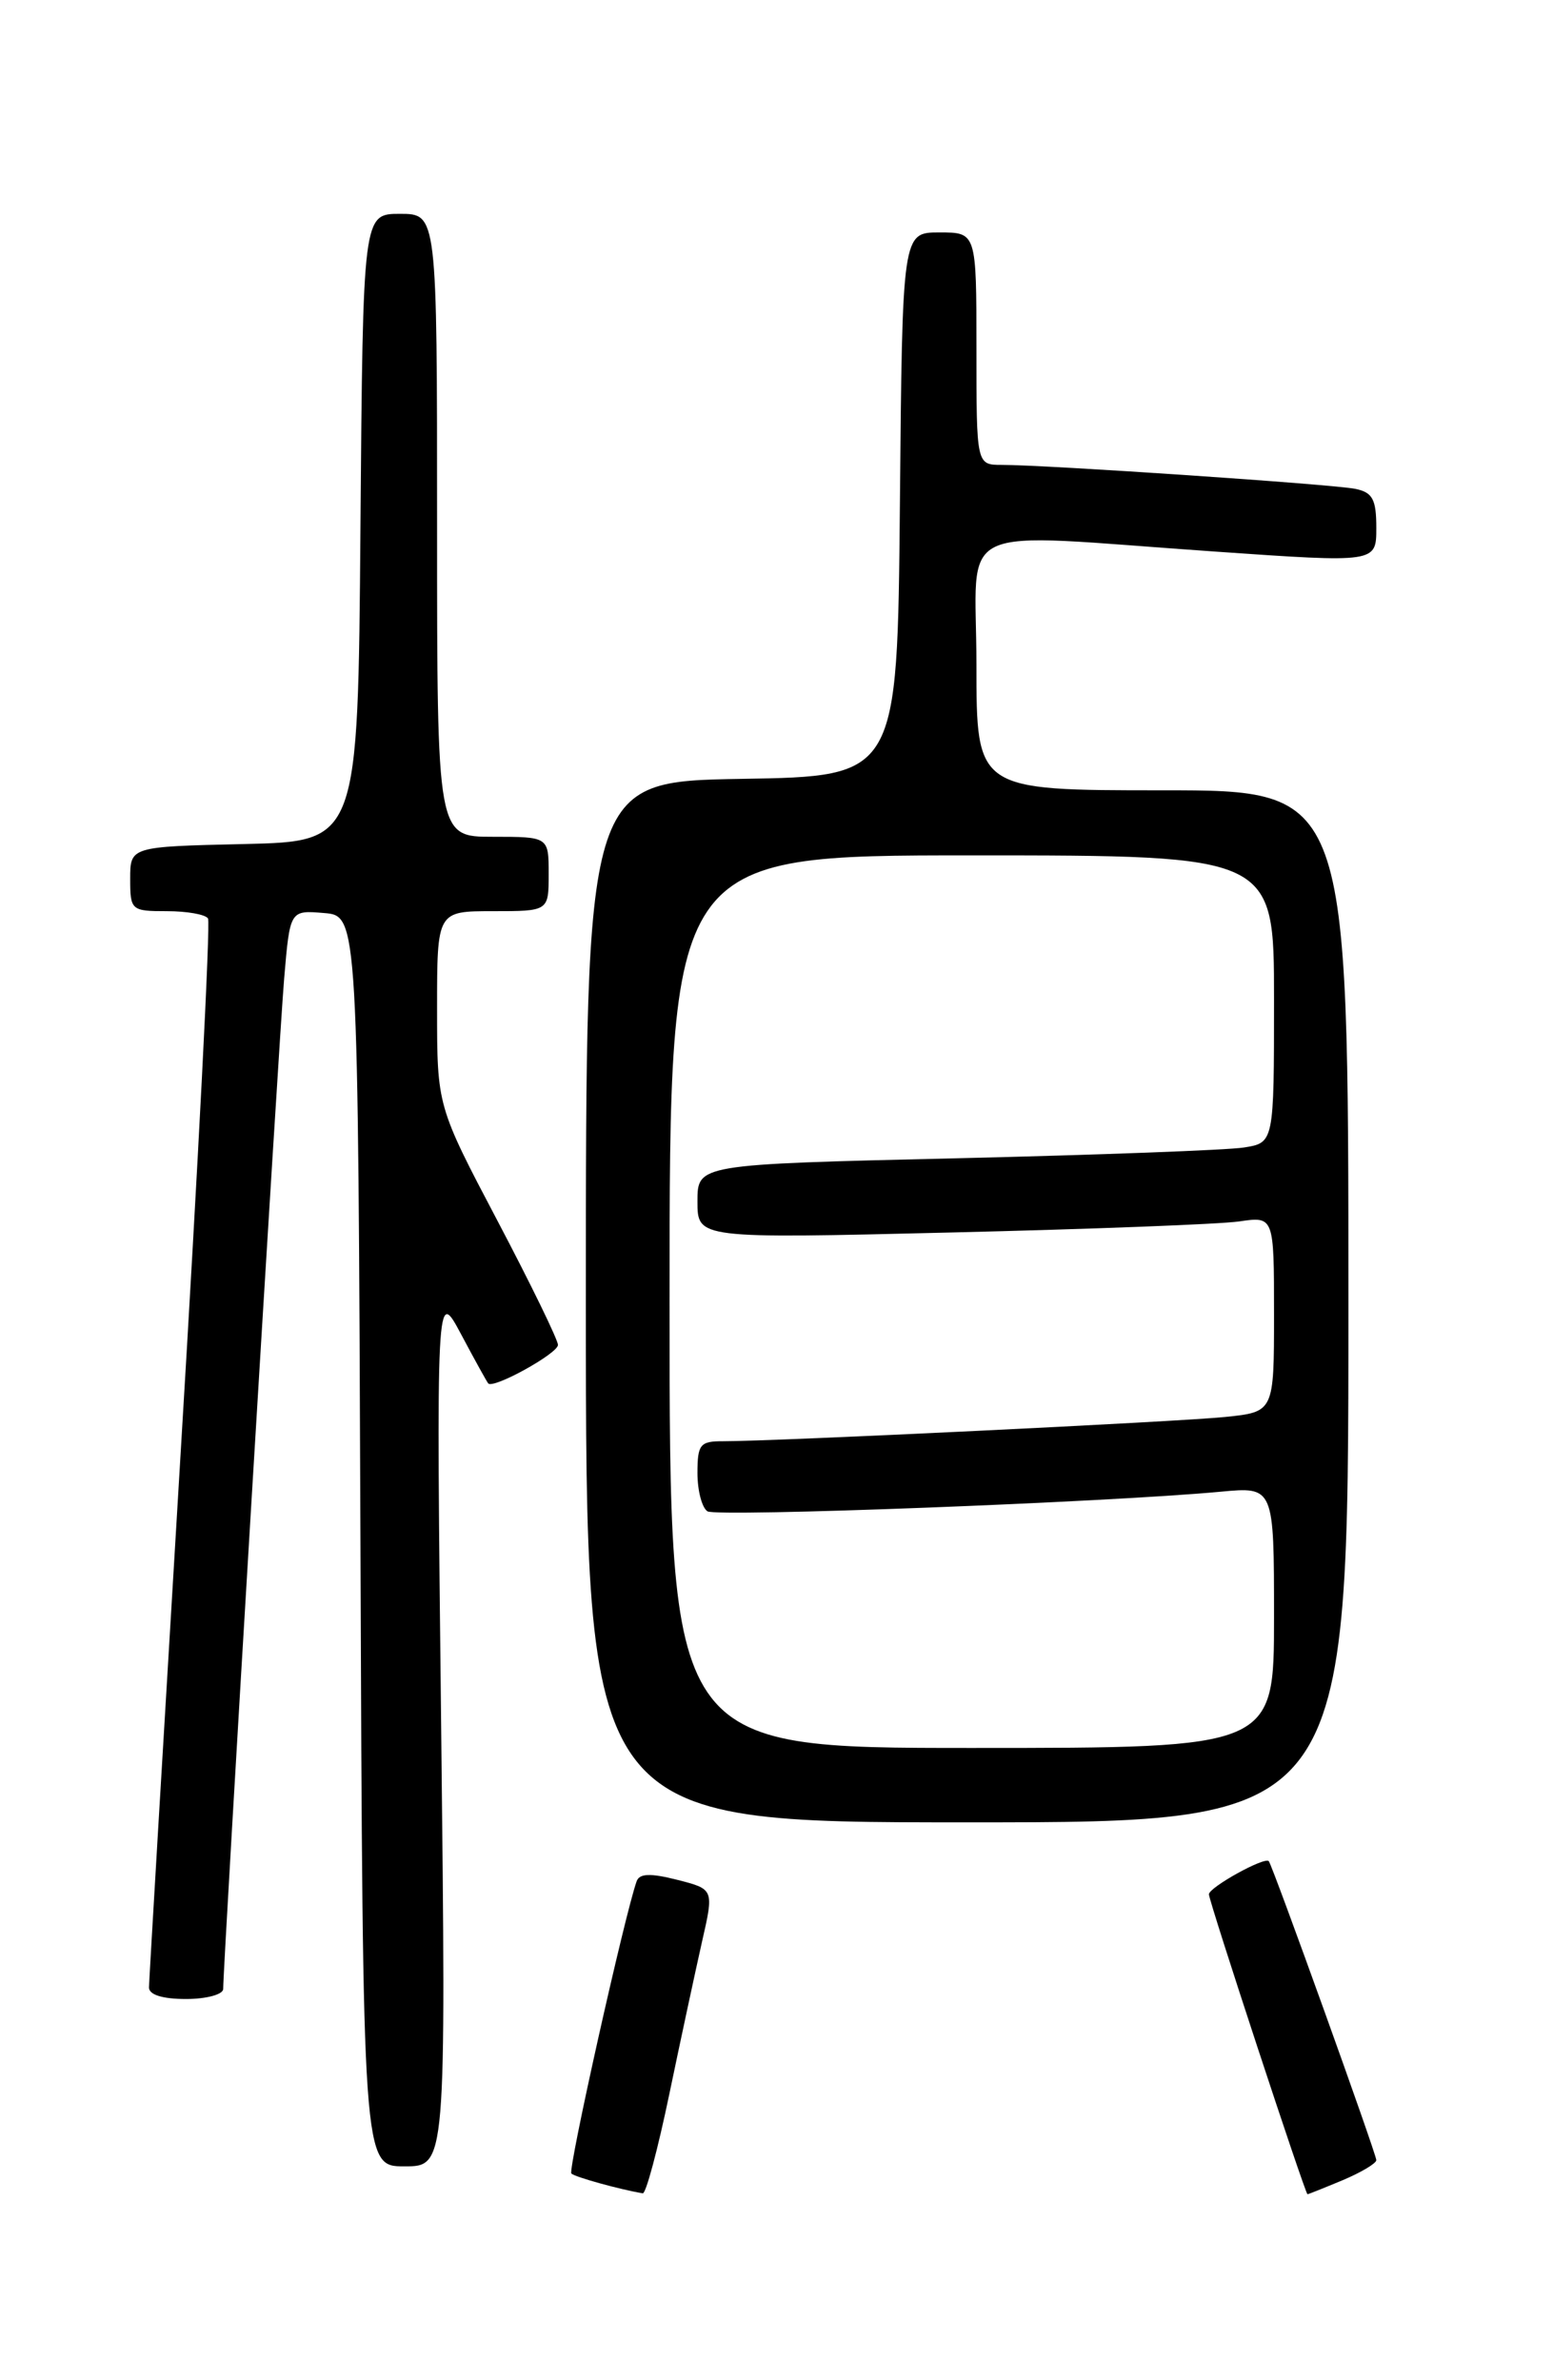 <?xml version="1.0" encoding="UTF-8" standalone="no"?>
<!DOCTYPE svg PUBLIC "-//W3C//DTD SVG 1.1//EN" "http://www.w3.org/Graphics/SVG/1.1/DTD/svg11.dtd" >
<svg xmlns="http://www.w3.org/2000/svg" xmlns:xlink="http://www.w3.org/1999/xlink" version="1.1" viewBox="0 0 167 256">
 <g >
 <path fill="currentColor"
d=" M 71.97 225.25 C 73.20 219.34 74.79 211.95 75.49 208.84 C 76.78 203.19 76.78 203.19 72.82 202.18 C 69.93 201.45 68.76 201.49 68.46 202.34 C 67.18 205.93 61.05 233.38 61.44 233.77 C 61.82 234.15 66.67 235.49 69.12 235.90 C 69.46 235.95 70.74 231.16 71.97 225.25 Z  M 144.38 234.49 C 146.37 233.65 148.00 232.68 148.00 232.33 C 148.00 231.67 136.88 200.75 136.44 200.18 C 136.03 199.65 130.00 202.99 130.00 203.74 C 130.00 204.50 140.36 236.00 140.60 236.00 C 140.69 236.00 142.39 235.32 144.38 234.49 Z  M 47.44 185.75 C 46.91 138.50 46.91 138.50 49.58 143.50 C 51.04 146.25 52.36 148.63 52.50 148.79 C 53.04 149.42 60.00 145.57 60.00 144.65 C 60.00 144.11 57.08 138.11 53.50 131.31 C 47.00 118.96 47.00 118.96 47.00 108.48 C 47.00 98.00 47.00 98.00 53.00 98.00 C 59.00 98.00 59.00 98.00 59.00 94.00 C 59.00 90.00 59.00 90.00 53.00 90.00 C 47.00 90.00 47.00 90.00 47.00 56.50 C 47.00 23.00 47.00 23.00 43.01 23.00 C 39.03 23.00 39.03 23.00 38.76 56.75 C 38.50 90.50 38.50 90.50 26.25 90.78 C 14.00 91.06 14.00 91.06 14.00 94.53 C 14.00 97.90 14.11 98.00 17.94 98.00 C 20.11 98.00 22.10 98.35 22.37 98.79 C 22.64 99.22 21.32 124.98 19.44 156.04 C 17.57 187.09 16.03 213.06 16.02 213.75 C 16.01 214.54 17.46 215.00 20.00 215.00 C 22.20 215.00 24.00 214.51 24.00 213.92 C 24.00 211.23 30.00 111.71 30.56 105.20 C 31.18 97.89 31.18 97.89 34.84 98.20 C 38.50 98.50 38.50 98.50 38.76 165.75 C 39.01 233.00 39.01 233.00 43.49 233.00 C 47.97 233.00 47.97 233.00 47.44 185.75 Z  M 145.00 140.50 C 145.00 85.00 145.00 85.00 125.00 85.00 C 105.00 85.00 105.00 85.00 105.00 71.50 C 105.00 55.85 101.86 57.33 130.75 59.33 C 148.00 60.53 148.00 60.53 148.00 56.78 C 148.00 53.70 147.60 52.96 145.75 52.58 C 143.41 52.09 112.50 50.00 107.73 50.00 C 105.00 50.00 105.00 50.00 105.00 37.50 C 105.00 25.00 105.00 25.00 101.02 25.00 C 97.03 25.00 97.03 25.00 96.77 54.25 C 96.50 83.50 96.50 83.50 79.75 83.77 C 63.00 84.05 63.00 84.05 63.00 140.02 C 63.00 196.00 63.00 196.00 104.00 196.00 C 145.00 196.00 145.00 196.00 145.00 140.50 Z  M 72.00 140.00 C 72.00 92.00 72.00 92.00 104.50 92.00 C 137.00 92.00 137.00 92.00 137.00 107.45 C 137.00 122.91 137.00 122.91 133.75 123.42 C 131.96 123.70 118.01 124.22 102.75 124.58 C 75.00 125.23 75.00 125.23 75.00 129.22 C 75.00 133.22 75.00 133.22 102.25 132.56 C 117.24 132.20 131.19 131.67 133.25 131.37 C 137.00 130.82 137.00 130.82 137.00 141.34 C 137.00 151.86 137.00 151.86 131.75 152.40 C 126.65 152.92 83.27 155.02 77.75 155.01 C 75.28 155.00 75.00 155.35 75.00 158.44 C 75.00 160.33 75.49 162.18 76.08 162.55 C 77.10 163.18 119.04 161.58 131.25 160.44 C 137.00 159.90 137.00 159.90 137.00 173.95 C 137.00 188.00 137.00 188.00 104.50 188.00 C 72.00 188.00 72.00 188.00 72.00 140.00 Z "/>
</g>
</svg>